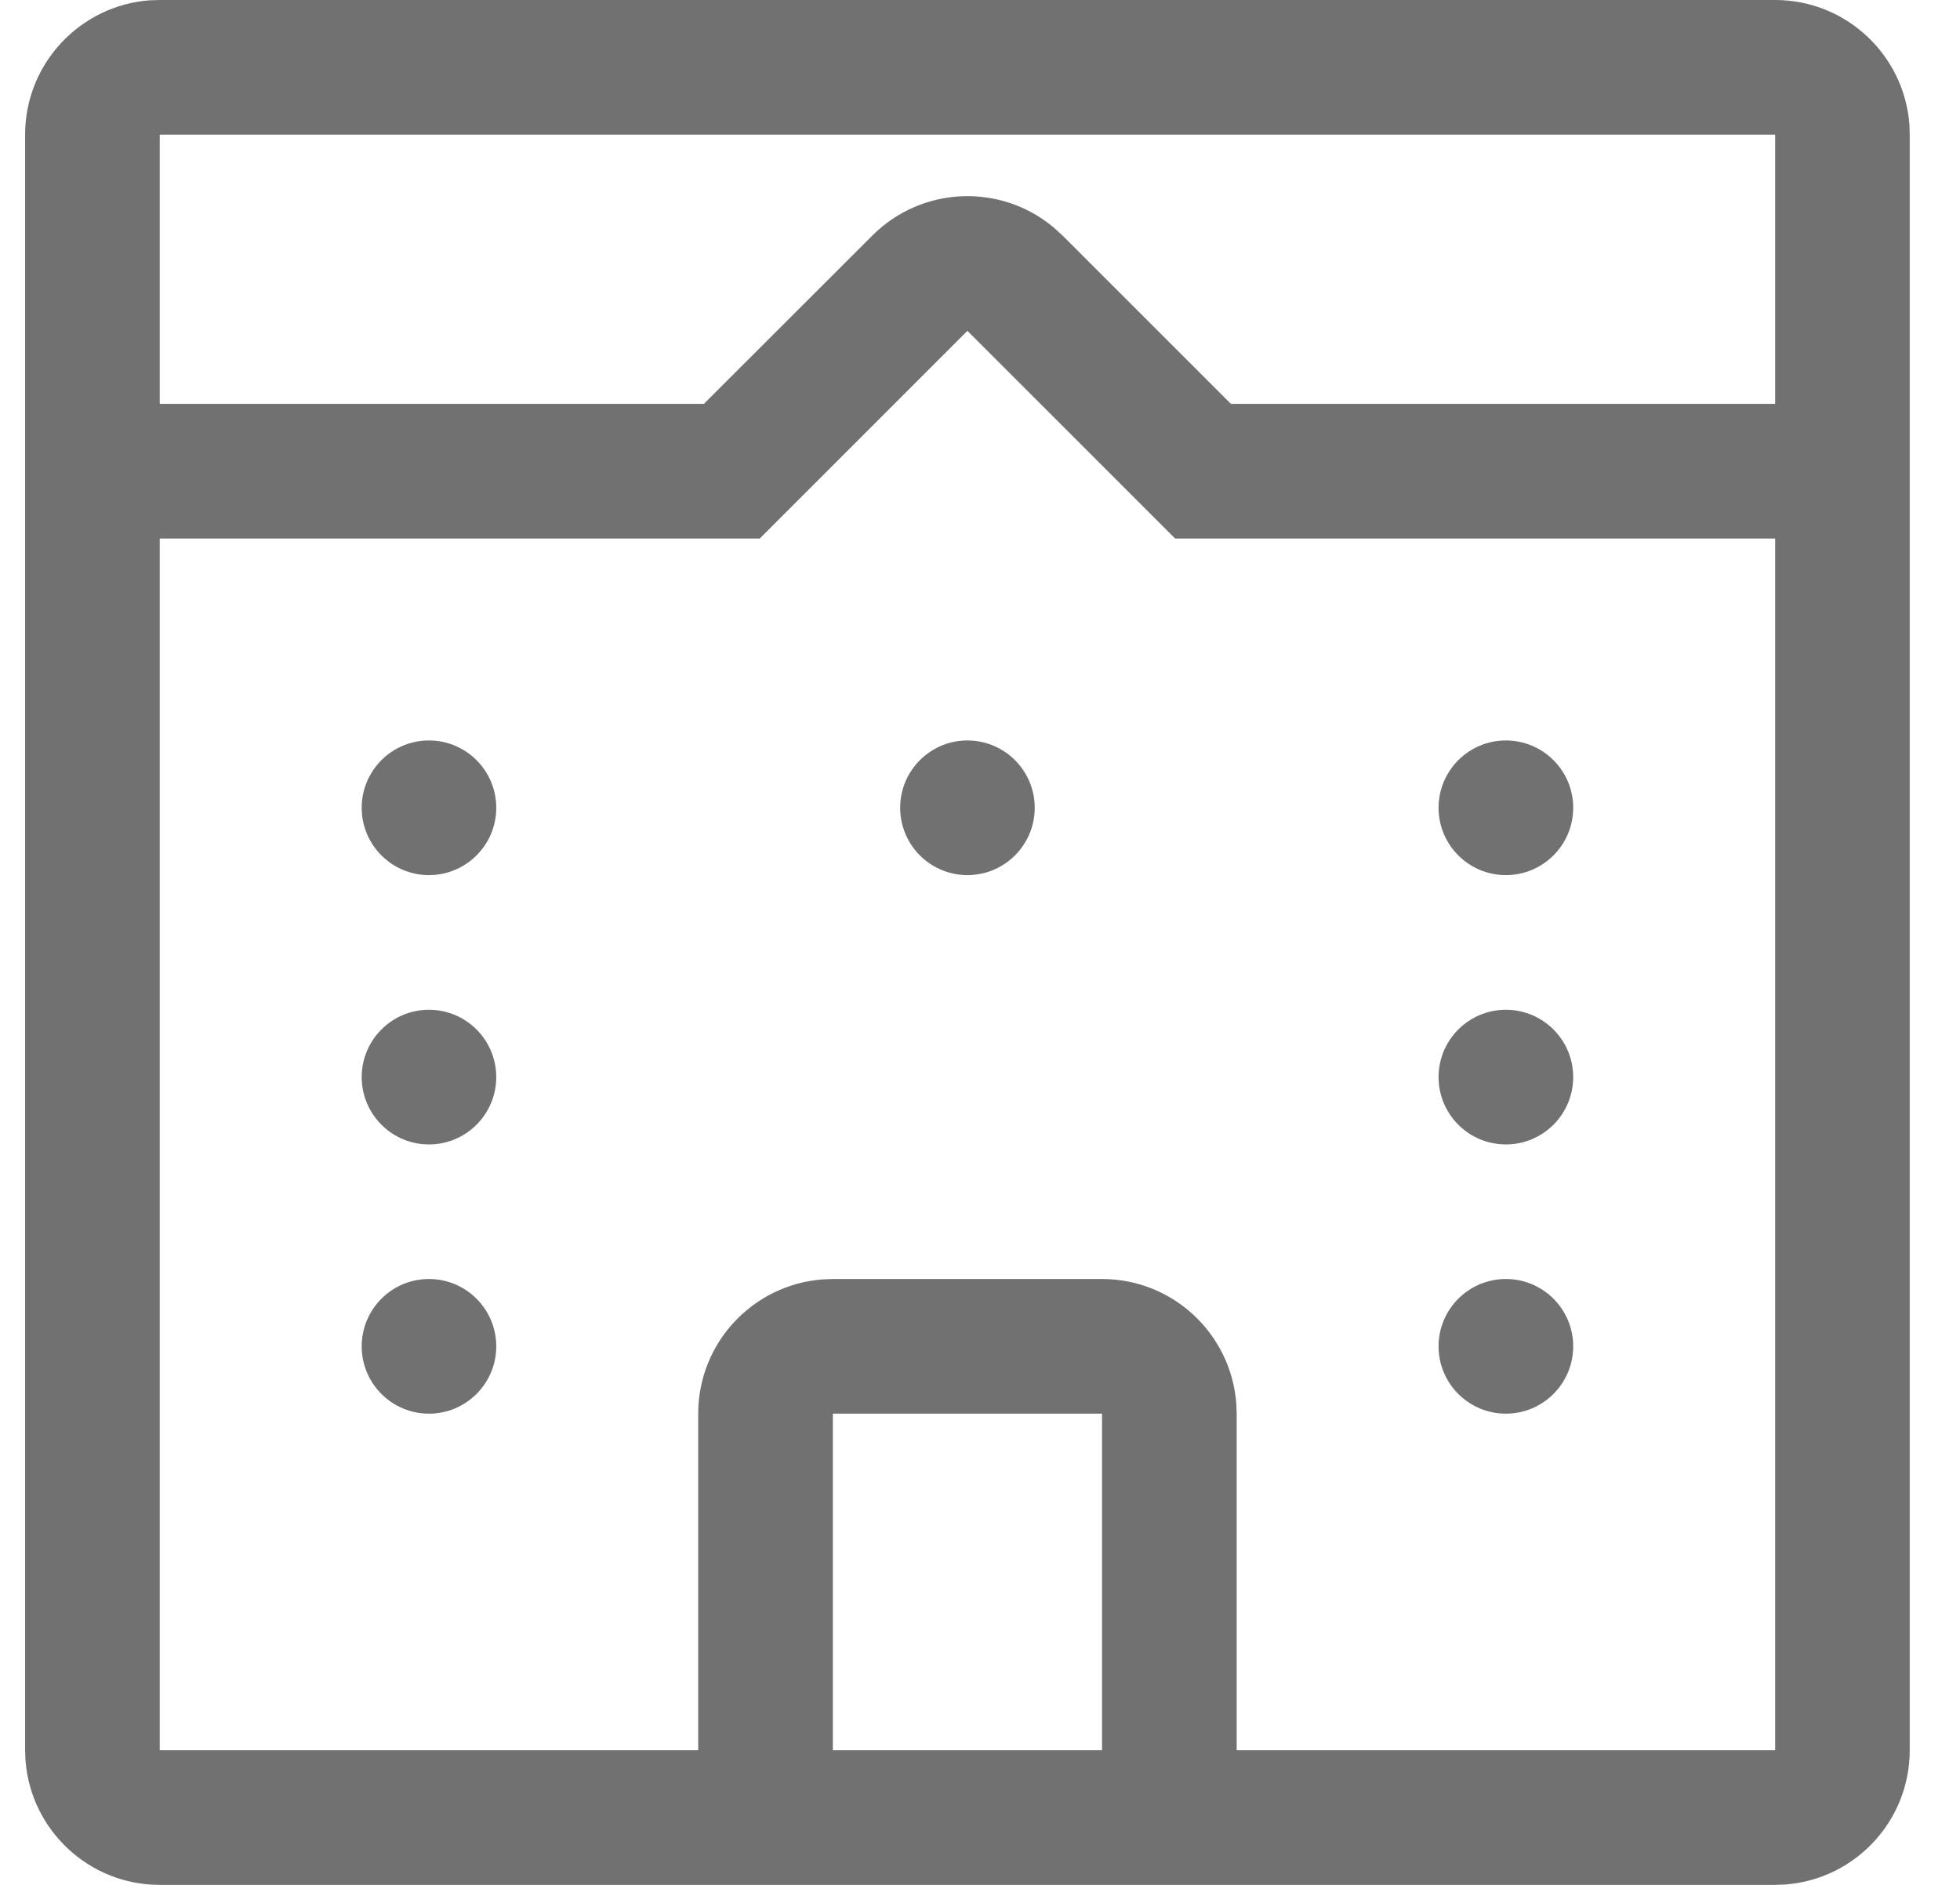 <svg width="26" height="25" viewBox="0 0 26 25" fill="none" xmlns="http://www.w3.org/2000/svg">
<path d="M23.548 0C24.489 0 25.26 0.729 25.329 1.653L25.333 1.786V23.214C25.333 24.155 24.605 24.927 23.681 24.995L23.548 25H2.119C1.178 25 0.407 24.271 0.338 23.347L0.333 23.214V1.786C0.333 0.845 1.062 0.073 1.986 0.004L2.119 0H23.548ZM12.833 4.388L10.078 7.143H2.119V23.214H9.262V18.75C9.262 17.809 9.99 17.038 10.915 16.969L11.048 16.964H14.619C15.56 16.964 16.331 17.693 16.4 18.617L16.405 18.75V23.214H23.548V7.143H15.589L12.833 4.388ZM14.619 18.75H11.048V23.214H14.619V18.75ZM19.976 16.964C20.469 16.964 20.869 17.364 20.869 17.857C20.869 18.35 20.469 18.75 19.976 18.75C19.483 18.75 19.083 18.35 19.083 17.857C19.083 17.364 19.483 16.964 19.976 16.964ZM5.69 16.964C6.183 16.964 6.583 17.364 6.583 17.857C6.583 18.35 6.183 18.75 5.69 18.75C5.198 18.75 4.798 18.35 4.798 17.857C4.798 17.364 5.198 16.964 5.69 16.964ZM19.976 13.393C20.469 13.393 20.869 13.793 20.869 14.286C20.869 14.779 20.469 15.179 19.976 15.179C19.483 15.179 19.083 14.779 19.083 14.286C19.083 13.793 19.483 13.393 19.976 13.393ZM5.69 13.393C6.183 13.393 6.583 13.793 6.583 14.286C6.583 14.779 6.183 15.179 5.69 15.179C5.198 15.179 4.798 14.779 4.798 14.286C4.798 13.793 5.198 13.393 5.69 13.393ZM19.976 9.821C20.469 9.821 20.869 10.221 20.869 10.714C20.869 11.207 20.469 11.607 19.976 11.607C19.483 11.607 19.083 11.207 19.083 10.714C19.083 10.221 19.483 9.821 19.976 9.821ZM12.833 9.821C13.326 9.821 13.726 10.221 13.726 10.714C13.726 11.207 13.326 11.607 12.833 11.607C12.341 11.607 11.941 11.207 11.941 10.714C11.941 10.221 12.341 9.821 12.833 9.821ZM5.69 9.821C6.183 9.821 6.583 10.221 6.583 10.714C6.583 11.207 6.183 11.607 5.69 11.607C5.198 11.607 4.798 11.207 4.798 10.714C4.798 10.221 5.198 9.821 5.69 9.821ZM23.548 5.357V1.786H2.119V5.357H9.337L11.571 3.125C12.232 2.464 13.281 2.429 13.982 3.021L14.096 3.125L16.329 5.357H23.548Z" fill="#717171"/>
</svg>
